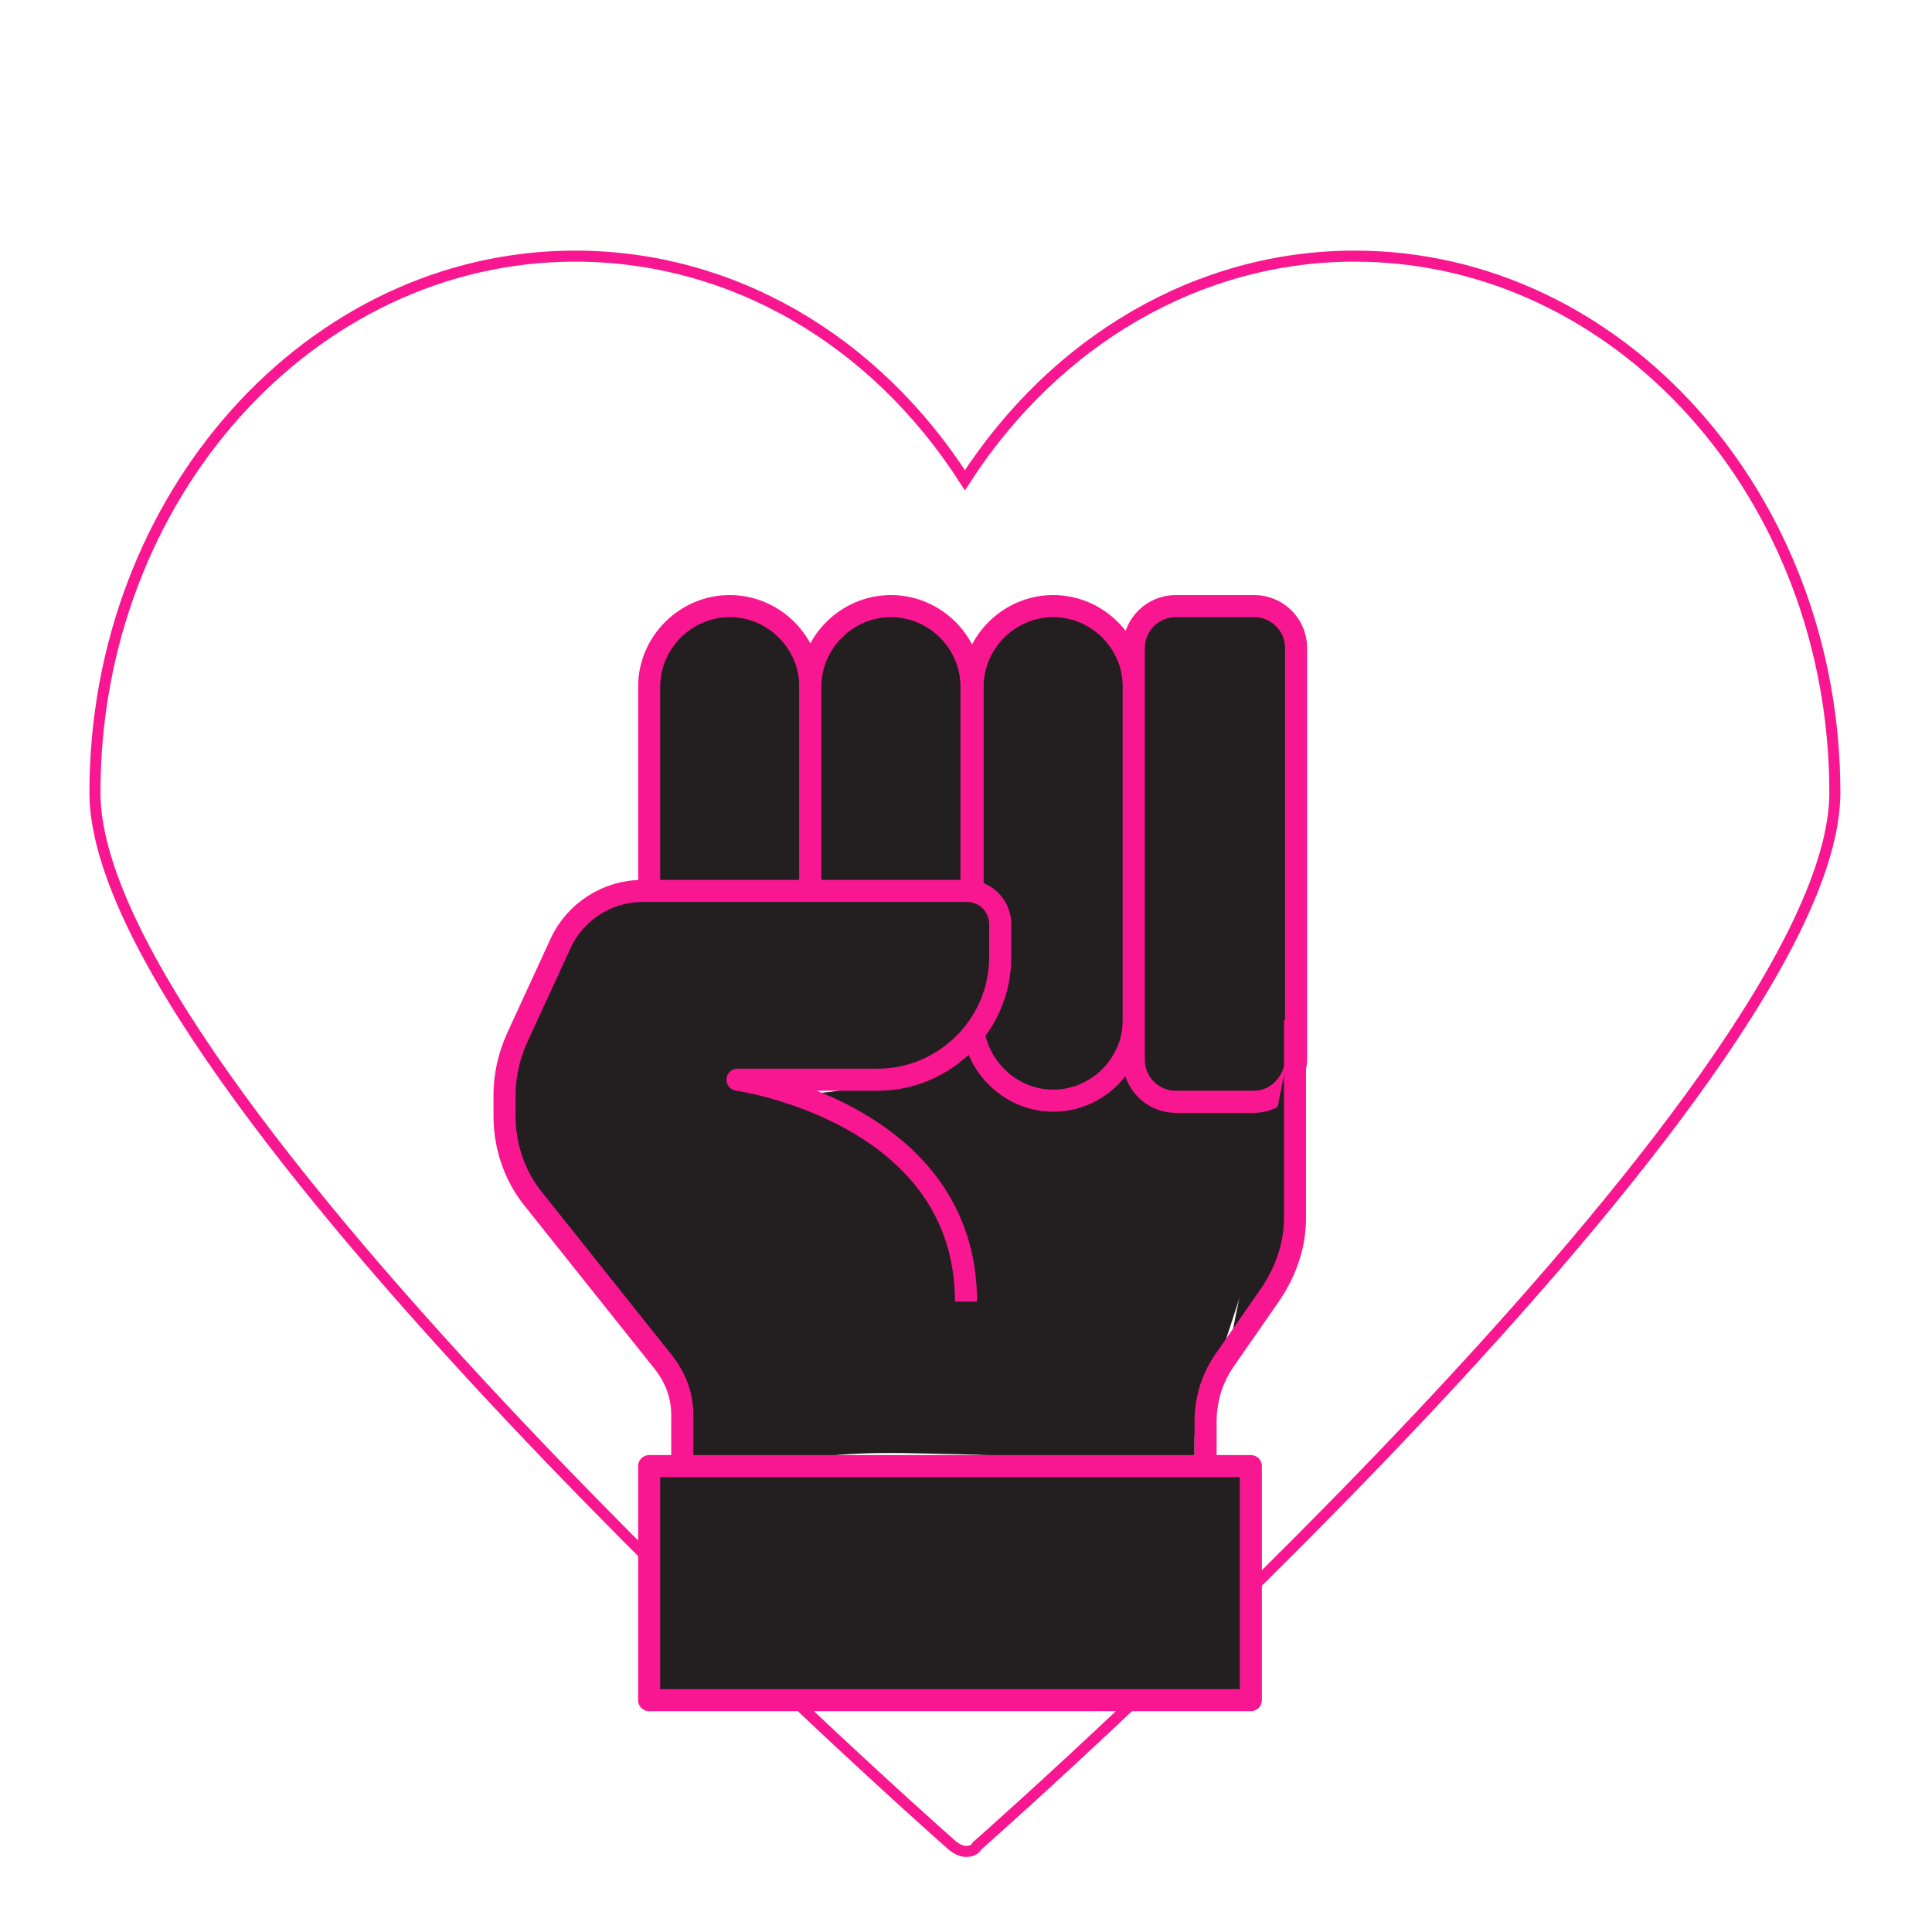 <?xml version="1.0" encoding="utf-8"?>
<!-- Generator: Adobe Illustrator 22.1.0, SVG Export Plug-In . SVG Version: 6.00 Build 0)  -->
<svg version="1.1" id="Layer_1" xmlns="http://www.w3.org/2000/svg" xmlns:xlink="http://www.w3.org/1999/xlink" x="0px" y="0px"
	 viewBox="0 0 175 175" style="enable-background:new 0 0 175 175;" xml:space="preserve">
<style type="text/css">
	.st0{fill:none;stroke:#F91791;stroke-miterlimit:10;}
	.st1{fill:#231F20;}
	.st2{fill:#231F20;stroke:#F91791;stroke-width:2;stroke-miterlimit:10;}
	.st3{fill:#231F20;stroke:#F91791;stroke-width:2;stroke-linejoin:round;stroke-miterlimit:10;}
</style>
<path id="_x3C_Path_id_x3D__x22_heart_x3E_" class="st0" d="M87.5,167.7c-0.4,0-0.8-0.2-1.2-0.5c-3.2-2.8-77.7-69-77.7-95.4
	c0-26.8,19.5-48.6,43.5-48.6c14.1,0,27.1,7.5,35.3,20.3c8.2-12.7,21.2-20.3,35.3-20.3c24,0,43.5,21.8,43.5,48.6
	c0,26.4-74.5,92.6-77.7,95.4C88.3,167.6,87.9,167.7,87.5,167.7z"/>
<path id="_x3C_test_x3E_" class="st1" d="M116.7,99h-6c-0.8,0.6-1.8,1-3,1c-3.6,0-5.2-3.1-4.8-5.8h-2.3c-0.1,0.7-0.3,1.4-0.7,2
	c-0.5,0.8-1.1,1.4-1.9,1.9c-0.7,0.4-1.5,0.7-2.3,0.9c-1.3,0.3-2.7,0.1-3.9-0.5c-1.2-0.6-1.9-1.8-2.3-3c-0.1-0.4-0.2-0.8-0.2-1.3
	h-4.2c-2.9,3.5-7.5,4.7-12.4,4.9c0.3,0.1,0.6,0.2,0.8,0.4c2.7,1.6,5.2,3.6,7.2,6c0.7,0.9,1.2,1.8,1.3,2.8c0.1,0,0.2,0.1,0.3,0.2
	c5.1,0.4,6.7,8.5,1,9.8c-7.1,1.6-14.3,2.8-21.2,4.7v9.9c0.6-0.2,1.2-0.4,1.9-0.4c0.9,0,1.7,0.2,2.3,0.5c1.2-0.1,2.3-0.1,3.5-0.1
	c5-1.6,11.4-1.3,15.7-1.2c7.6,0.1,15.1,0.9,22.7,1.2v-2.8l9-27.7C116.9,101.5,116.6,100.2,116.7,99z"/>
<g>
	<path class="st2" d="M58.8,80.7V62.2c0-4,3.3-7.3,7.3-7.3h0c4,0,7.3,3.3,7.3,7.3v18.7"/>
	<path class="st2" d="M73.4,80.9V62.2c0-4,3.3-7.3,7.3-7.3h0c4,0,7.3,3.3,7.3,7.3v18.7"/>
	<path class="st2" d="M88.1,81.4V62.2c0-4,3.3-7.3,7.3-7.3h0c4,0,7.3,3.3,7.3,7.3v30.2c0,4-3.3,7.3-7.3,7.3h0
		c-3.6,0-6.6-2.7-7.2-6.1"/>
	<path class="st2" d="M113.6,99.8h-7.1c-2.1,0-3.8-1.7-3.8-3.8V58.7c0-2.1,1.7-3.8,3.8-3.8h7.1c2.1,0,3.8,1.7,3.8,3.8V96
		C117.3,98.1,115.6,99.8,113.6,99.8z"/>
	<path class="st3" d="M87.5,117.9c0-17.2-20.7-20.1-20.7-20.1h12.7c6.1,0,11.1-5,11.1-11.1v-3c0-1.6-1.3-3-3-3H58.2
		c-3.2,0-6.1,1.9-7.4,4.7l-4,8.7c-0.7,1.6-1.1,3.3-1.1,5.1v1.9c0,2.7,0.9,5.4,2.6,7.5l11.8,14.8c1.1,1.4,1.7,3,1.7,4.8v4.5"/>
	<path class="st2" d="M117.3,92.4v17.9c0,2.5-0.8,4.8-2.2,6.9l-4.1,5.9c-1.2,1.7-1.8,3.6-1.8,5.7v4"/>
</g>
<rect x="58.8" y="132.8" class="st3" width="54.5" height="21.2"/>
</svg>
